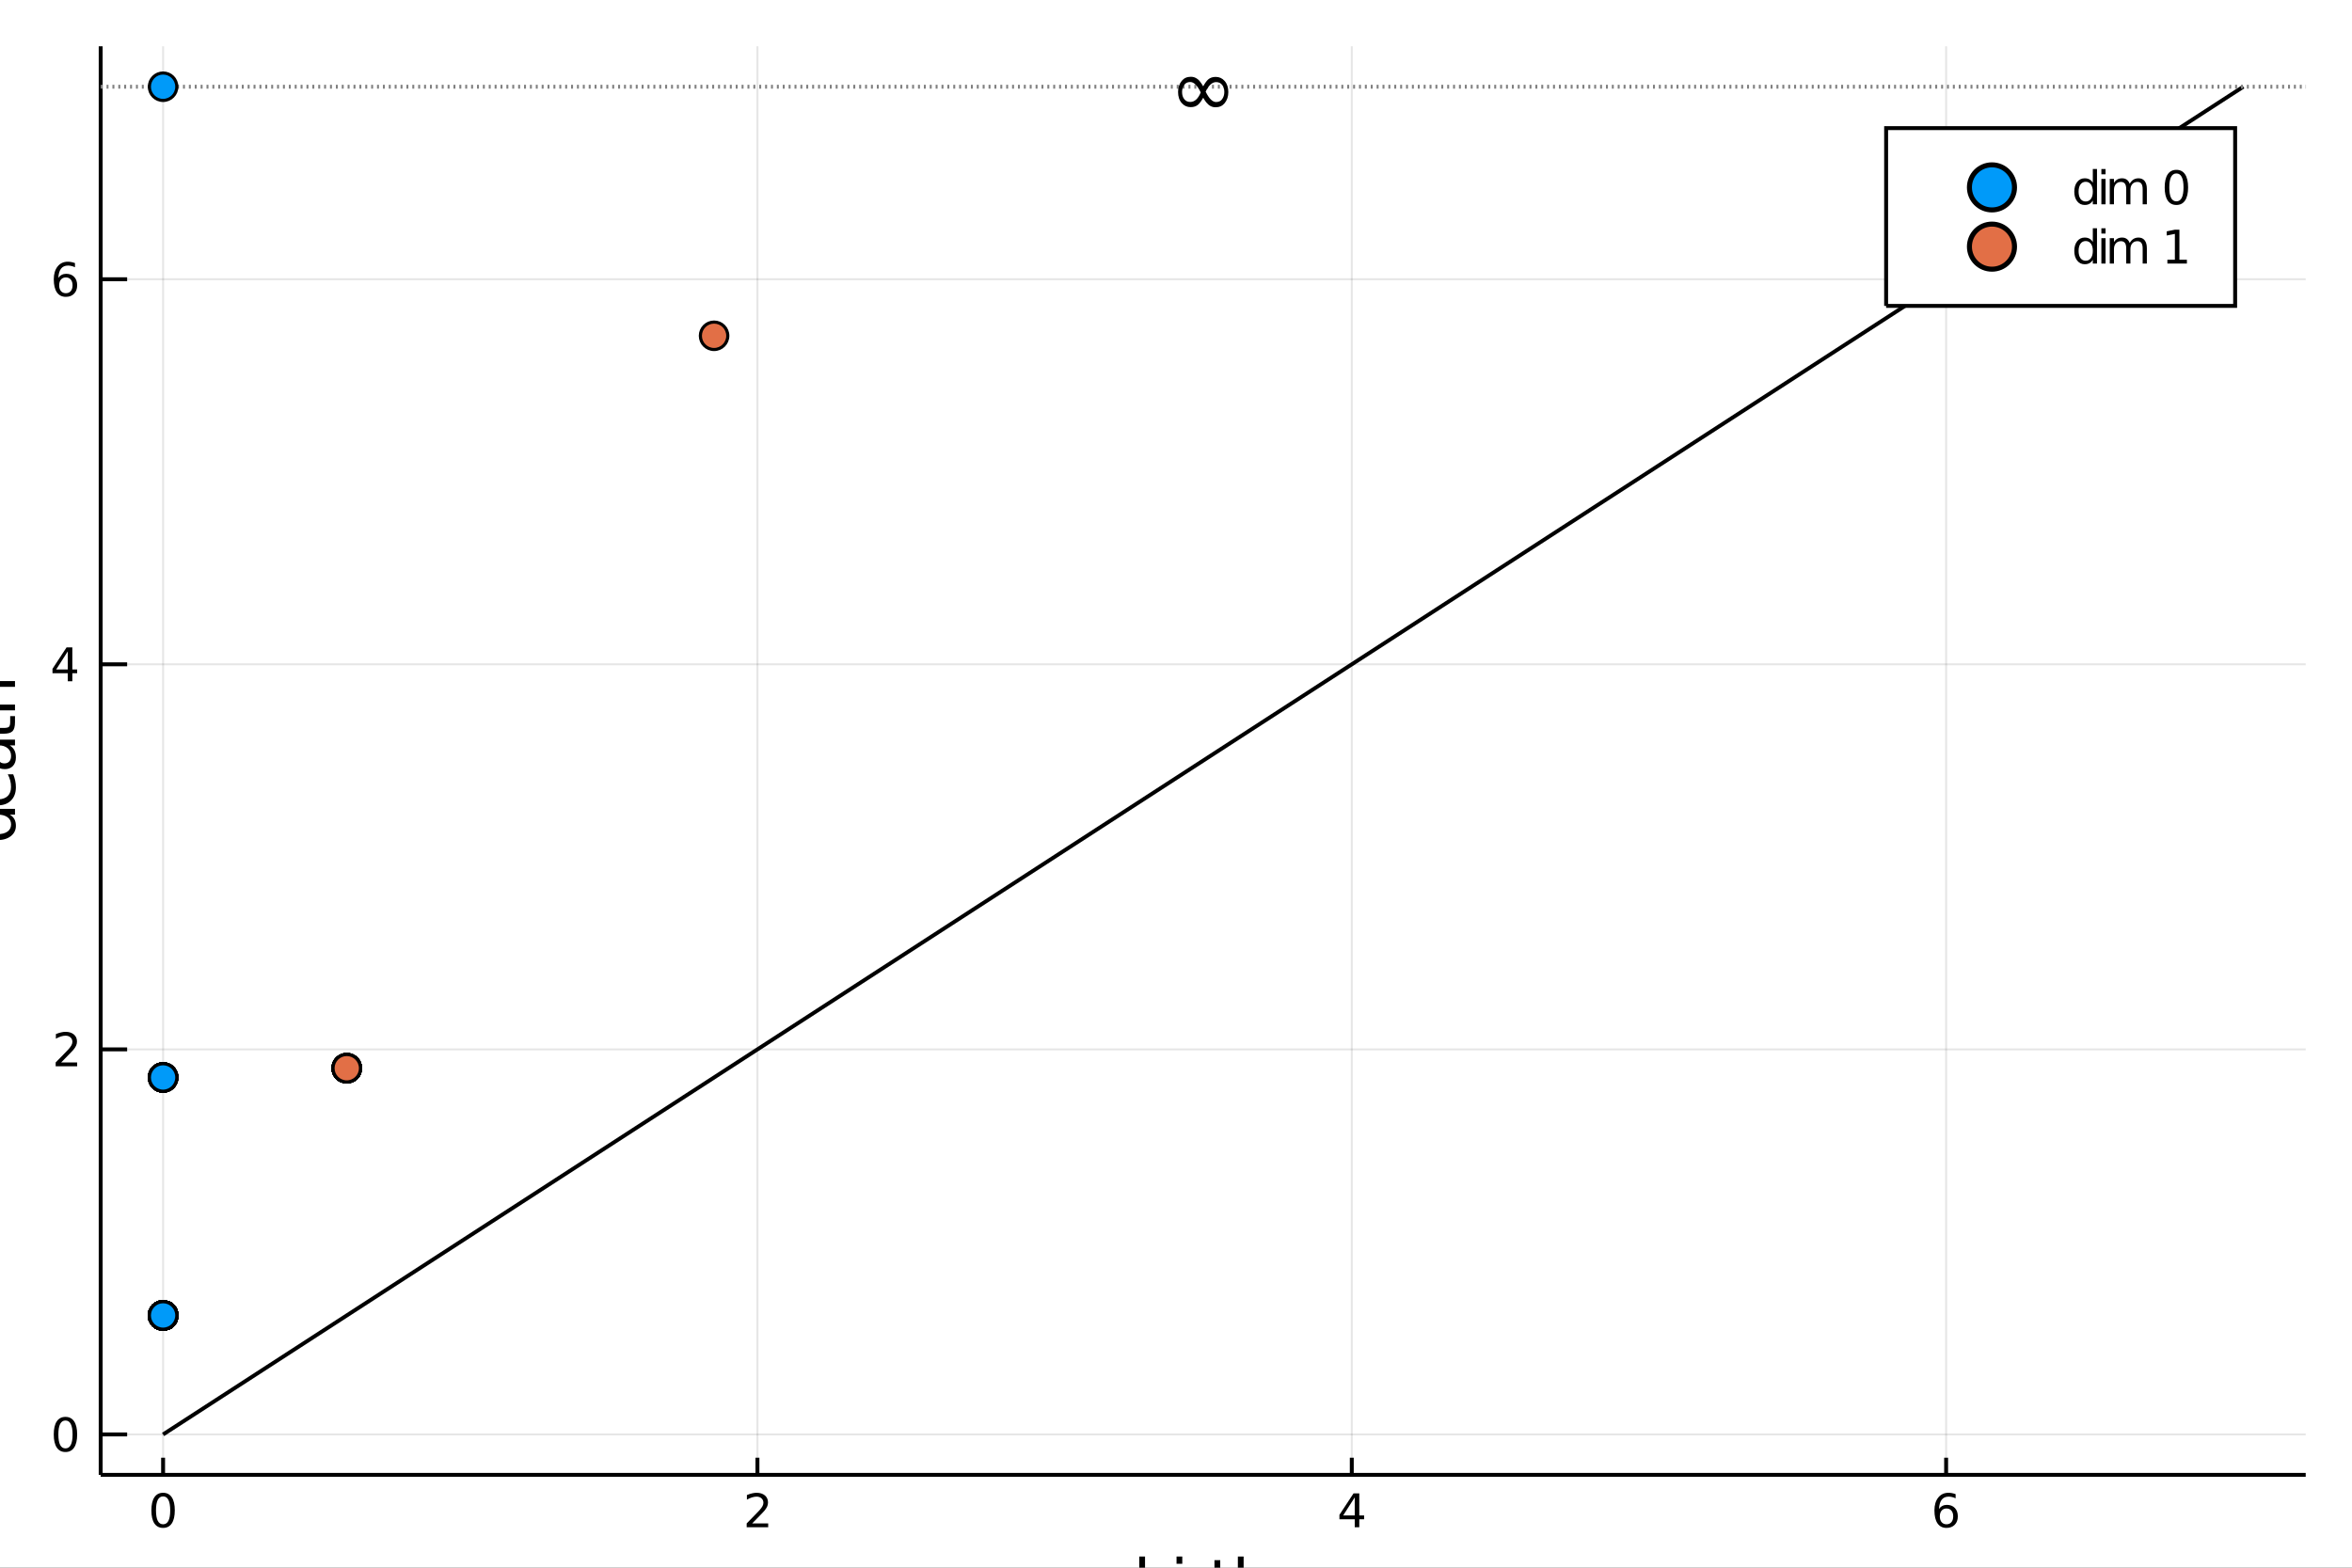 <?xml version="1.0" encoding="utf-8"?>
<svg xmlns="http://www.w3.org/2000/svg" xmlns:xlink="http://www.w3.org/1999/xlink" width="600" height="400" viewBox="0 0 2400 1600">
<rect x="0" y="0" width="2400" height="1600" fill="#333333" stroke="none"/>
<defs>
  <clipPath id="clip4400">
    <rect x="0" y="0" width="2400" height="1600"/>
  </clipPath>
</defs>
<path clip-path="url(#clip4400)" d="
M0 1600 L2400 1600 L2400 0 L0 0  Z
  " fill="#ffffff" fill-rule="evenodd" fill-opacity="1"/>
<defs>
  <clipPath id="clip4401">
    <rect x="480" y="0" width="1681" height="1600"/>
  </clipPath>
</defs>
<path clip-path="url(#clip4400)" d="
M102.74 1505.26 L2352.76 1505.26 L2352.76 47.244 L102.74 47.244  Z
  " fill="#ffffff" fill-rule="evenodd" fill-opacity="1"/>
<defs>
  <clipPath id="clip4402">
    <rect x="102" y="47" width="2251" height="1459"/>
  </clipPath>
</defs>
<polyline clip-path="url(#clip4402)" style="stroke:#000000; stroke-width:2; stroke-opacity:0.1; fill:none" points="
  166.42,1505.26 166.42,47.244 
  "/>
<polyline clip-path="url(#clip4402)" style="stroke:#000000; stroke-width:2; stroke-opacity:0.1; fill:none" points="
  772.893,1505.26 772.893,47.244 
  "/>
<polyline clip-path="url(#clip4402)" style="stroke:#000000; stroke-width:2; stroke-opacity:0.1; fill:none" points="
  1379.37,1505.26 1379.37,47.244 
  "/>
<polyline clip-path="url(#clip4402)" style="stroke:#000000; stroke-width:2; stroke-opacity:0.1; fill:none" points="
  1985.84,1505.26 1985.84,47.244 
  "/>
<polyline clip-path="url(#clip4402)" style="stroke:#000000; stroke-width:2; stroke-opacity:0.1; fill:none" points="
  102.74,1464 2352.76,1464 
  "/>
<polyline clip-path="url(#clip4402)" style="stroke:#000000; stroke-width:2; stroke-opacity:0.1; fill:none" points="
  102.74,1071 2352.76,1071 
  "/>
<polyline clip-path="url(#clip4402)" style="stroke:#000000; stroke-width:2; stroke-opacity:0.1; fill:none" points="
  102.74,678.003 2352.76,678.003 
  "/>
<polyline clip-path="url(#clip4402)" style="stroke:#000000; stroke-width:2; stroke-opacity:0.1; fill:none" points="
  102.74,285.007 2352.76,285.007 
  "/>
<polyline clip-path="url(#clip4400)" style="stroke:#000000; stroke-width:4; stroke-opacity:1; fill:none" points="
  102.74,1505.26 2352.76,1505.26 
  "/>
<polyline clip-path="url(#clip4400)" style="stroke:#000000; stroke-width:4; stroke-opacity:1; fill:none" points="
  102.74,1505.26 102.74,47.244 
  "/>
<polyline clip-path="url(#clip4400)" style="stroke:#000000; stroke-width:4; stroke-opacity:1; fill:none" points="
  166.42,1505.26 166.42,1487.76 
  "/>
<polyline clip-path="url(#clip4400)" style="stroke:#000000; stroke-width:4; stroke-opacity:1; fill:none" points="
  772.893,1505.26 772.893,1487.76 
  "/>
<polyline clip-path="url(#clip4400)" style="stroke:#000000; stroke-width:4; stroke-opacity:1; fill:none" points="
  1379.37,1505.26 1379.37,1487.76 
  "/>
<polyline clip-path="url(#clip4400)" style="stroke:#000000; stroke-width:4; stroke-opacity:1; fill:none" points="
  1985.84,1505.26 1985.84,1487.76 
  "/>
<polyline clip-path="url(#clip4400)" style="stroke:#000000; stroke-width:4; stroke-opacity:1; fill:none" points="
  102.74,1464 129.74,1464 
  "/>
<polyline clip-path="url(#clip4400)" style="stroke:#000000; stroke-width:4; stroke-opacity:1; fill:none" points="
  102.74,1071 129.74,1071 
  "/>
<polyline clip-path="url(#clip4400)" style="stroke:#000000; stroke-width:4; stroke-opacity:1; fill:none" points="
  102.74,678.003 129.74,678.003 
  "/>
<polyline clip-path="url(#clip4400)" style="stroke:#000000; stroke-width:4; stroke-opacity:1; fill:none" points="
  102.74,285.007 129.74,285.007 
  "/>
<path clip-path="url(#clip4400)" d="M 0 0 M166.42 1527.25 Q162.809 1527.25 160.98 1530.82 Q159.175 1534.36 159.175 1541.49 Q159.175 1548.59 160.98 1552.16 Q162.809 1555.7 166.42 1555.7 Q170.054 1555.7 171.86 1552.16 Q173.688 1548.59 173.688 1541.49 Q173.688 1534.36 171.86 1530.82 Q170.054 1527.25 166.42 1527.25 M166.42 1523.55 Q172.23 1523.55 175.286 1528.15 Q178.364 1532.74 178.364 1541.49 Q178.364 1550.21 175.286 1554.82 Q172.23 1559.4 166.42 1559.4 Q160.61 1559.4 157.531 1554.82 Q154.475 1550.21 154.475 1541.49 Q154.475 1532.74 157.531 1528.15 Q160.61 1523.55 166.42 1523.55 Z" fill="#000000" fill-rule="evenodd" fill-opacity="1" /><path clip-path="url(#clip4400)" d="M 0 0 M767.546 1554.8 L783.865 1554.8 L783.865 1558.73 L761.921 1558.73 L761.921 1554.8 Q764.583 1552.04 769.166 1547.41 Q773.773 1542.76 774.953 1541.42 Q777.199 1538.89 778.078 1537.16 Q778.981 1535.4 778.981 1533.71 Q778.981 1530.95 777.037 1529.22 Q775.115 1527.48 772.013 1527.48 Q769.814 1527.48 767.361 1528.25 Q764.93 1529.01 762.152 1530.56 L762.152 1525.84 Q764.976 1524.7 767.43 1524.13 Q769.884 1523.55 771.921 1523.55 Q777.291 1523.55 780.486 1526.23 Q783.68 1528.92 783.68 1533.41 Q783.68 1535.54 782.87 1537.46 Q782.083 1539.36 779.976 1541.95 Q779.398 1542.62 776.296 1545.84 Q773.194 1549.03 767.546 1554.8 Z" fill="#000000" fill-rule="evenodd" fill-opacity="1" /><path clip-path="url(#clip4400)" d="M 0 0 M1382.38 1528.25 L1370.57 1546.69 L1382.38 1546.69 L1382.38 1528.25 M1381.15 1524.17 L1387.03 1524.17 L1387.03 1546.69 L1391.96 1546.69 L1391.96 1550.58 L1387.03 1550.58 L1387.03 1558.73 L1382.38 1558.73 L1382.38 1550.58 L1366.77 1550.58 L1366.77 1546.07 L1381.15 1524.17 Z" fill="#000000" fill-rule="evenodd" fill-opacity="1" /><path clip-path="url(#clip4400)" d="M 0 0 M1986.24 1539.59 Q1983.1 1539.59 1981.24 1541.74 Q1979.42 1543.89 1979.42 1547.64 Q1979.42 1551.37 1981.24 1553.55 Q1983.1 1555.7 1986.24 1555.7 Q1989.39 1555.7 1991.22 1553.55 Q1993.07 1551.37 1993.07 1547.64 Q1993.07 1543.89 1991.22 1541.74 Q1989.39 1539.59 1986.24 1539.59 M1995.53 1524.94 L1995.53 1529.19 Q1993.77 1528.36 1991.96 1527.92 Q1990.18 1527.48 1988.42 1527.48 Q1983.79 1527.48 1981.34 1530.61 Q1978.91 1533.73 1978.56 1540.05 Q1979.93 1538.04 1981.99 1536.97 Q1984.05 1535.88 1986.52 1535.88 Q1991.73 1535.88 1994.74 1539.06 Q1997.77 1542.2 1997.77 1547.64 Q1997.77 1552.97 1994.62 1556.19 Q1991.48 1559.4 1986.24 1559.4 Q1980.25 1559.4 1977.08 1554.82 Q1973.91 1550.21 1973.91 1541.49 Q1973.91 1533.29 1977.8 1528.43 Q1981.68 1523.55 1988.24 1523.55 Q1989.99 1523.55 1991.78 1523.89 Q1993.58 1524.24 1995.53 1524.94 Z" fill="#000000" fill-rule="evenodd" fill-opacity="1" /><path clip-path="url(#clip4400)" d="M 0 0 M66.796 1449.79 Q63.185 1449.79 61.356 1453.36 Q59.55 1456.9 59.55 1464.03 Q59.55 1471.14 61.356 1474.7 Q63.185 1478.24 66.796 1478.24 Q70.43 1478.24 72.236 1474.7 Q74.064 1471.14 74.064 1464.03 Q74.064 1456.9 72.236 1453.36 Q70.43 1449.79 66.796 1449.79 M66.796 1446.09 Q72.606 1446.09 75.662 1450.7 Q78.74 1455.28 78.74 1464.03 Q78.74 1472.76 75.662 1477.36 Q72.606 1481.95 66.796 1481.95 Q60.986 1481.95 57.907 1477.36 Q54.851 1472.76 54.851 1464.03 Q54.851 1455.28 57.907 1450.7 Q60.986 1446.09 66.796 1446.09 Z" fill="#000000" fill-rule="evenodd" fill-opacity="1" /><path clip-path="url(#clip4400)" d="M 0 0 M62.421 1084.34 L78.74 1084.34 L78.74 1088.28 L56.796 1088.28 L56.796 1084.34 Q59.458 1081.59 64.041 1076.96 Q68.648 1072.31 69.828 1070.96 Q72.073 1068.44 72.953 1066.71 Q73.856 1064.95 73.856 1063.26 Q73.856 1060.5 71.912 1058.77 Q69.99 1057.03 66.888 1057.03 Q64.689 1057.03 62.236 1057.79 Q59.805 1058.56 57.027 1060.11 L57.027 1055.39 Q59.851 1054.25 62.305 1053.67 Q64.759 1053.09 66.796 1053.09 Q72.166 1053.09 75.361 1055.78 Q78.555 1058.46 78.555 1062.96 Q78.555 1065.08 77.745 1067.01 Q76.958 1068.9 74.851 1071.5 Q74.273 1072.17 71.171 1075.39 Q68.069 1078.58 62.421 1084.34 Z" fill="#000000" fill-rule="evenodd" fill-opacity="1" /><path clip-path="url(#clip4400)" d="M 0 0 M69.157 664.797 L57.351 683.246 L69.157 683.246 L69.157 664.797 M67.93 660.723 L73.81 660.723 L73.81 683.246 L78.74 683.246 L78.74 687.135 L73.81 687.135 L73.81 695.283 L69.157 695.283 L69.157 687.135 L53.555 687.135 L53.555 682.621 L67.93 660.723 Z" fill="#000000" fill-rule="evenodd" fill-opacity="1" /><path clip-path="url(#clip4400)" d="M 0 0 M67.212 283.143 Q64.064 283.143 62.212 285.296 Q60.384 287.449 60.384 291.199 Q60.384 294.926 62.212 297.102 Q64.064 299.254 67.212 299.254 Q70.361 299.254 72.189 297.102 Q74.041 294.926 74.041 291.199 Q74.041 287.449 72.189 285.296 Q70.361 283.143 67.212 283.143 M76.495 268.491 L76.495 272.75 Q74.736 271.917 72.93 271.477 Q71.148 271.037 69.388 271.037 Q64.759 271.037 62.305 274.162 Q59.874 277.287 59.527 283.606 Q60.893 281.592 62.953 280.528 Q65.013 279.44 67.49 279.44 Q72.698 279.44 75.708 282.611 Q78.74 285.759 78.74 291.199 Q78.74 296.523 75.592 299.74 Q72.444 302.958 67.212 302.958 Q61.217 302.958 58.046 298.375 Q54.874 293.768 54.874 285.041 Q54.874 276.847 58.763 271.986 Q62.652 267.102 69.203 267.102 Q70.962 267.102 72.745 267.449 Q74.55 267.796 76.495 268.491 Z" fill="#000000" fill-rule="evenodd" fill-opacity="1" /><path clip-path="url(#clip4400)" d="M 0 0 M1188.33 1620.33 Q1188.33 1613.87 1185.65 1610.21 Q1183.01 1606.52 1178.37 1606.52 Q1173.72 1606.52 1171.05 1610.21 Q1168.4 1613.87 1168.4 1620.33 Q1168.4 1626.79 1171.05 1630.48 Q1173.72 1634.15 1178.37 1634.15 Q1183.01 1634.15 1185.65 1630.48 Q1188.33 1626.79 1188.33 1620.33 M1168.4 1607.89 Q1170.25 1604.7 1173.05 1603.18 Q1175.88 1601.62 1179.8 1601.62 Q1186.29 1601.62 1190.33 1606.77 Q1194.41 1611.93 1194.41 1620.33 Q1194.41 1628.73 1190.33 1633.89 Q1186.29 1639.05 1179.8 1639.05 Q1175.88 1639.05 1173.05 1637.52 Q1170.25 1635.96 1168.4 1632.78 L1168.4 1638.12 L1162.52 1638.12 L1162.52 1588.6 L1168.4 1588.6 L1168.4 1607.89 Z" fill="#000000" fill-rule="evenodd" fill-opacity="1" /><path clip-path="url(#clip4400)" d="M 0 0 M1200.55 1602.48 L1206.41 1602.48 L1206.41 1638.12 L1200.55 1638.12 L1200.55 1602.48 M1200.55 1588.6 L1206.41 1588.6 L1206.41 1596.01 L1200.55 1596.01 L1200.55 1588.6 Z" fill="#000000" fill-rule="evenodd" fill-opacity="1" /><path clip-path="url(#clip4400)" d="M 0 0 M1233.21 1607.95 Q1232.22 1607.38 1231.04 1607.12 Q1229.9 1606.84 1228.5 1606.84 Q1223.53 1606.84 1220.86 1610.08 Q1218.22 1613.3 1218.22 1619.35 L1218.22 1638.12 L1212.33 1638.12 L1212.33 1602.48 L1218.22 1602.48 L1218.22 1608.01 Q1220.06 1604.77 1223.02 1603.21 Q1225.98 1601.62 1230.21 1601.62 Q1230.82 1601.62 1231.55 1601.71 Q1232.28 1601.78 1233.17 1601.93 L1233.21 1607.95 Z" fill="#000000" fill-rule="evenodd" fill-opacity="1" /><path clip-path="url(#clip4400)" d="M 0 0 M1245.14 1592.35 L1245.14 1602.48 L1257.21 1602.48 L1257.21 1607.03 L1245.14 1607.03 L1245.14 1626.38 Q1245.14 1630.74 1246.32 1631.98 Q1247.53 1633.22 1251.19 1633.22 L1257.21 1633.22 L1257.21 1638.12 L1251.19 1638.12 Q1244.41 1638.12 1241.83 1635.61 Q1239.25 1633.06 1239.25 1626.38 L1239.25 1607.03 L1234.96 1607.03 L1234.96 1602.48 L1239.25 1602.48 L1239.25 1592.35 L1245.14 1592.35 Z" fill="#000000" fill-rule="evenodd" fill-opacity="1" /><path clip-path="url(#clip4400)" d="M 0 0 M1292.98 1616.61 L1292.98 1638.12 L1287.12 1638.12 L1287.12 1616.8 Q1287.12 1611.74 1285.15 1609.22 Q1283.18 1606.71 1279.23 1606.71 Q1274.49 1606.71 1271.75 1609.73 Q1269.01 1612.76 1269.01 1617.98 L1269.01 1638.12 L1263.13 1638.12 L1263.13 1588.6 L1269.01 1588.6 L1269.01 1608.01 Q1271.11 1604.8 1273.95 1603.21 Q1276.81 1601.62 1280.54 1601.62 Q1286.68 1601.62 1289.83 1605.44 Q1292.98 1609.22 1292.98 1616.61 Z" fill="#000000" fill-rule="evenodd" fill-opacity="1" /><path clip-path="url(#clip4400)" d="M 0 0 M-14.938 831.395 L-34.226 831.395 L-34.226 825.538 L15.299 825.538 L15.299 831.395 L9.952 831.395 Q13.135 833.241 14.694 836.074 Q16.222 838.875 16.222 842.821 Q16.222 849.283 11.066 853.357 Q5.91 857.399 -2.493 857.399 Q-10.896 857.399 -16.052 853.357 Q-21.208 849.283 -21.208 842.821 Q-21.208 838.875 -19.649 836.074 Q-18.121 833.241 -14.938 831.395 M-2.493 851.351 Q3.968 851.351 7.66 848.71 Q11.32 846.036 11.32 841.389 Q11.32 836.742 7.66 834.068 Q3.968 831.395 -2.493 831.395 Q-8.954 831.395 -12.614 834.068 Q-16.307 836.742 -16.307 841.389 Q-16.307 846.036 -12.614 848.71 Q-8.954 851.351 -2.493 851.351 Z" fill="#000000" fill-rule="evenodd" fill-opacity="1" /><path clip-path="url(#clip4400)" d="M 0 0 M-3.989 788.904 L-1.124 788.904 L-1.124 815.831 Q4.923 815.449 8.106 812.202 Q11.257 808.924 11.257 803.099 Q11.257 799.726 10.429 796.574 Q9.602 793.392 7.947 790.272 L13.485 790.272 Q14.822 793.423 15.522 796.734 Q16.222 800.044 16.222 803.449 Q16.222 811.979 11.257 816.977 Q6.292 821.942 -2.175 821.942 Q-10.928 821.942 -16.052 817.231 Q-21.208 812.489 -21.208 804.468 Q-21.208 797.275 -16.561 793.105 Q-11.946 788.904 -3.989 788.904 M-5.708 794.76 Q-10.514 794.824 -13.378 797.466 Q-16.243 800.076 -16.243 804.404 Q-16.243 809.306 -13.474 812.266 Q-10.705 815.194 -5.676 815.64 L-5.708 794.76 Z" fill="#000000" fill-rule="evenodd" fill-opacity="1" /><path clip-path="url(#clip4400)" d="M 0 0 M-2.62 766.56 Q-2.62 773.658 -0.997 776.395 Q0.626 779.132 4.541 779.132 Q7.66 779.132 9.506 777.095 Q11.32 775.027 11.32 771.494 Q11.32 766.624 7.883 763.696 Q4.414 760.736 -1.315 760.736 L-2.62 760.736 L-2.62 766.56 M-5.039 754.879 L15.299 754.879 L15.299 760.736 L9.888 760.736 Q13.135 762.741 14.694 765.733 Q16.222 768.725 16.222 773.053 Q16.222 778.528 13.167 781.774 Q10.079 784.989 4.923 784.989 Q-1.093 784.989 -4.148 780.979 Q-7.204 776.936 -7.204 768.947 L-7.204 760.736 L-7.777 760.736 Q-11.819 760.736 -14.015 763.409 Q-16.243 766.051 -16.243 770.857 Q-16.243 773.913 -15.511 776.809 Q-14.779 779.705 -13.315 782.379 L-18.726 782.379 Q-19.967 779.164 -20.572 776.141 Q-21.208 773.117 -21.208 770.252 Q-21.208 762.518 -17.198 758.699 Q-13.187 754.879 -5.039 754.879 Z" fill="#000000" fill-rule="evenodd" fill-opacity="1" /><path clip-path="url(#clip4400)" d="M 0 0 M-30.47 742.943 L-20.349 742.943 L-20.349 730.88 L-15.797 730.88 L-15.797 742.943 L3.554 742.943 Q7.915 742.943 9.156 741.766 Q10.398 740.556 10.398 736.896 L10.398 730.88 L15.299 730.88 L15.299 736.896 Q15.299 743.675 12.785 746.254 Q10.238 748.832 3.554 748.832 L-15.797 748.832 L-15.797 753.129 L-20.349 753.129 L-20.349 748.832 L-30.47 748.832 L-30.47 742.943 Z" fill="#000000" fill-rule="evenodd" fill-opacity="1" /><path clip-path="url(#clip4400)" d="M 0 0 M-6.217 695.105 L15.299 695.105 L15.299 700.962 L-6.026 700.962 Q-11.087 700.962 -13.601 702.935 Q-16.116 704.908 -16.116 708.855 Q-16.116 713.598 -13.092 716.335 Q-10.068 719.072 -4.848 719.072 L15.299 719.072 L15.299 724.96 L-34.226 724.96 L-34.226 719.072 L-14.811 719.072 Q-18.025 716.971 -19.617 714.139 Q-21.208 711.274 -21.208 707.55 Q-21.208 701.407 -17.389 698.256 Q-13.601 695.105 -6.217 695.105 Z" fill="#000000" fill-rule="evenodd" fill-opacity="1" /><polyline clip-path="url(#clip4402)" style="stroke:#000000; stroke-width:4; stroke-opacity:1; fill:none" points="
  166.42,1464 2289.08,88.509 
  "/>
<polyline clip-path="url(#clip4402)" style="stroke:#808080; stroke-width:4; stroke-opacity:1; fill:none" stroke-dasharray="2, 4" points="
  -2147.28,88.509 4602.77,88.509 
  "/>
<circle clip-path="url(#clip4402)" cx="166.42" cy="1342.55" r="14" fill="#009af9" fill-rule="evenodd" fill-opacity="1" stroke="#000000" stroke-opacity="1" stroke-width="3.2"/>
<circle clip-path="url(#clip4402)" cx="166.42" cy="1342.55" r="14" fill="#009af9" fill-rule="evenodd" fill-opacity="1" stroke="#000000" stroke-opacity="1" stroke-width="3.2"/>
<circle clip-path="url(#clip4402)" cx="166.42" cy="1342.55" r="14" fill="#009af9" fill-rule="evenodd" fill-opacity="1" stroke="#000000" stroke-opacity="1" stroke-width="3.2"/>
<circle clip-path="url(#clip4402)" cx="166.42" cy="1342.55" r="14" fill="#009af9" fill-rule="evenodd" fill-opacity="1" stroke="#000000" stroke-opacity="1" stroke-width="3.2"/>
<circle clip-path="url(#clip4402)" cx="166.42" cy="1342.55" r="14" fill="#009af9" fill-rule="evenodd" fill-opacity="1" stroke="#000000" stroke-opacity="1" stroke-width="3.2"/>
<circle clip-path="url(#clip4402)" cx="166.42" cy="1342.55" r="14" fill="#009af9" fill-rule="evenodd" fill-opacity="1" stroke="#000000" stroke-opacity="1" stroke-width="3.2"/>
<circle clip-path="url(#clip4402)" cx="166.42" cy="1342.55" r="14" fill="#009af9" fill-rule="evenodd" fill-opacity="1" stroke="#000000" stroke-opacity="1" stroke-width="3.2"/>
<circle clip-path="url(#clip4402)" cx="166.42" cy="1342.55" r="14" fill="#009af9" fill-rule="evenodd" fill-opacity="1" stroke="#000000" stroke-opacity="1" stroke-width="3.2"/>
<circle clip-path="url(#clip4402)" cx="166.42" cy="1342.55" r="14" fill="#009af9" fill-rule="evenodd" fill-opacity="1" stroke="#000000" stroke-opacity="1" stroke-width="3.2"/>
<circle clip-path="url(#clip4402)" cx="166.42" cy="1342.55" r="14" fill="#009af9" fill-rule="evenodd" fill-opacity="1" stroke="#000000" stroke-opacity="1" stroke-width="3.2"/>
<circle clip-path="url(#clip4402)" cx="166.42" cy="1342.55" r="14" fill="#009af9" fill-rule="evenodd" fill-opacity="1" stroke="#000000" stroke-opacity="1" stroke-width="3.2"/>
<circle clip-path="url(#clip4402)" cx="166.42" cy="1342.55" r="14" fill="#009af9" fill-rule="evenodd" fill-opacity="1" stroke="#000000" stroke-opacity="1" stroke-width="3.2"/>
<circle clip-path="url(#clip4402)" cx="166.42" cy="1342.55" r="14" fill="#009af9" fill-rule="evenodd" fill-opacity="1" stroke="#000000" stroke-opacity="1" stroke-width="3.2"/>
<circle clip-path="url(#clip4402)" cx="166.42" cy="1342.55" r="14" fill="#009af9" fill-rule="evenodd" fill-opacity="1" stroke="#000000" stroke-opacity="1" stroke-width="3.2"/>
<circle clip-path="url(#clip4402)" cx="166.42" cy="1342.55" r="14" fill="#009af9" fill-rule="evenodd" fill-opacity="1" stroke="#000000" stroke-opacity="1" stroke-width="3.2"/>
<circle clip-path="url(#clip4402)" cx="166.42" cy="1342.55" r="14" fill="#009af9" fill-rule="evenodd" fill-opacity="1" stroke="#000000" stroke-opacity="1" stroke-width="3.2"/>
<circle clip-path="url(#clip4402)" cx="166.42" cy="1342.55" r="14" fill="#009af9" fill-rule="evenodd" fill-opacity="1" stroke="#000000" stroke-opacity="1" stroke-width="3.2"/>
<circle clip-path="url(#clip4402)" cx="166.42" cy="1342.55" r="14" fill="#009af9" fill-rule="evenodd" fill-opacity="1" stroke="#000000" stroke-opacity="1" stroke-width="3.2"/>
<circle clip-path="url(#clip4402)" cx="166.42" cy="1342.55" r="14" fill="#009af9" fill-rule="evenodd" fill-opacity="1" stroke="#000000" stroke-opacity="1" stroke-width="3.2"/>
<circle clip-path="url(#clip4402)" cx="166.42" cy="1342.55" r="14" fill="#009af9" fill-rule="evenodd" fill-opacity="1" stroke="#000000" stroke-opacity="1" stroke-width="3.2"/>
<circle clip-path="url(#clip4402)" cx="166.42" cy="1342.55" r="14" fill="#009af9" fill-rule="evenodd" fill-opacity="1" stroke="#000000" stroke-opacity="1" stroke-width="3.2"/>
<circle clip-path="url(#clip4402)" cx="166.42" cy="1342.55" r="14" fill="#009af9" fill-rule="evenodd" fill-opacity="1" stroke="#000000" stroke-opacity="1" stroke-width="3.2"/>
<circle clip-path="url(#clip4402)" cx="166.42" cy="1342.55" r="14" fill="#009af9" fill-rule="evenodd" fill-opacity="1" stroke="#000000" stroke-opacity="1" stroke-width="3.2"/>
<circle clip-path="url(#clip4402)" cx="166.42" cy="1342.55" r="14" fill="#009af9" fill-rule="evenodd" fill-opacity="1" stroke="#000000" stroke-opacity="1" stroke-width="3.2"/>
<circle clip-path="url(#clip4402)" cx="166.42" cy="1342.55" r="14" fill="#009af9" fill-rule="evenodd" fill-opacity="1" stroke="#000000" stroke-opacity="1" stroke-width="3.2"/>
<circle clip-path="url(#clip4402)" cx="166.42" cy="1342.55" r="14" fill="#009af9" fill-rule="evenodd" fill-opacity="1" stroke="#000000" stroke-opacity="1" stroke-width="3.2"/>
<circle clip-path="url(#clip4402)" cx="166.42" cy="1342.55" r="14" fill="#009af9" fill-rule="evenodd" fill-opacity="1" stroke="#000000" stroke-opacity="1" stroke-width="3.2"/>
<circle clip-path="url(#clip4402)" cx="166.42" cy="1342.55" r="14" fill="#009af9" fill-rule="evenodd" fill-opacity="1" stroke="#000000" stroke-opacity="1" stroke-width="3.2"/>
<circle clip-path="url(#clip4402)" cx="166.42" cy="1342.55" r="14" fill="#009af9" fill-rule="evenodd" fill-opacity="1" stroke="#000000" stroke-opacity="1" stroke-width="3.2"/>
<circle clip-path="url(#clip4402)" cx="166.42" cy="1342.55" r="14" fill="#009af9" fill-rule="evenodd" fill-opacity="1" stroke="#000000" stroke-opacity="1" stroke-width="3.2"/>
<circle clip-path="url(#clip4402)" cx="166.42" cy="1342.55" r="14" fill="#009af9" fill-rule="evenodd" fill-opacity="1" stroke="#000000" stroke-opacity="1" stroke-width="3.2"/>
<circle clip-path="url(#clip4402)" cx="166.42" cy="1342.55" r="14" fill="#009af9" fill-rule="evenodd" fill-opacity="1" stroke="#000000" stroke-opacity="1" stroke-width="3.2"/>
<circle clip-path="url(#clip4402)" cx="166.42" cy="1342.55" r="14" fill="#009af9" fill-rule="evenodd" fill-opacity="1" stroke="#000000" stroke-opacity="1" stroke-width="3.2"/>
<circle clip-path="url(#clip4402)" cx="166.42" cy="1342.55" r="14" fill="#009af9" fill-rule="evenodd" fill-opacity="1" stroke="#000000" stroke-opacity="1" stroke-width="3.2"/>
<circle clip-path="url(#clip4402)" cx="166.42" cy="1342.55" r="14" fill="#009af9" fill-rule="evenodd" fill-opacity="1" stroke="#000000" stroke-opacity="1" stroke-width="3.2"/>
<circle clip-path="url(#clip4402)" cx="166.42" cy="1342.55" r="14" fill="#009af9" fill-rule="evenodd" fill-opacity="1" stroke="#000000" stroke-opacity="1" stroke-width="3.2"/>
<circle clip-path="url(#clip4402)" cx="166.42" cy="1342.55" r="14" fill="#009af9" fill-rule="evenodd" fill-opacity="1" stroke="#000000" stroke-opacity="1" stroke-width="3.2"/>
<circle clip-path="url(#clip4402)" cx="166.42" cy="1342.55" r="14" fill="#009af9" fill-rule="evenodd" fill-opacity="1" stroke="#000000" stroke-opacity="1" stroke-width="3.2"/>
<circle clip-path="url(#clip4402)" cx="166.42" cy="1342.55" r="14" fill="#009af9" fill-rule="evenodd" fill-opacity="1" stroke="#000000" stroke-opacity="1" stroke-width="3.2"/>
<circle clip-path="url(#clip4402)" cx="166.42" cy="1342.55" r="14" fill="#009af9" fill-rule="evenodd" fill-opacity="1" stroke="#000000" stroke-opacity="1" stroke-width="3.2"/>
<circle clip-path="url(#clip4402)" cx="166.42" cy="1342.55" r="14" fill="#009af9" fill-rule="evenodd" fill-opacity="1" stroke="#000000" stroke-opacity="1" stroke-width="3.2"/>
<circle clip-path="url(#clip4402)" cx="166.42" cy="1342.55" r="14" fill="#009af9" fill-rule="evenodd" fill-opacity="1" stroke="#000000" stroke-opacity="1" stroke-width="3.2"/>
<circle clip-path="url(#clip4402)" cx="166.42" cy="1342.55" r="14" fill="#009af9" fill-rule="evenodd" fill-opacity="1" stroke="#000000" stroke-opacity="1" stroke-width="3.2"/>
<circle clip-path="url(#clip4402)" cx="166.42" cy="1342.55" r="14" fill="#009af9" fill-rule="evenodd" fill-opacity="1" stroke="#000000" stroke-opacity="1" stroke-width="3.2"/>
<circle clip-path="url(#clip4402)" cx="166.42" cy="1342.55" r="14" fill="#009af9" fill-rule="evenodd" fill-opacity="1" stroke="#000000" stroke-opacity="1" stroke-width="3.2"/>
<circle clip-path="url(#clip4402)" cx="166.42" cy="1342.55" r="14" fill="#009af9" fill-rule="evenodd" fill-opacity="1" stroke="#000000" stroke-opacity="1" stroke-width="3.2"/>
<circle clip-path="url(#clip4402)" cx="166.42" cy="1342.55" r="14" fill="#009af9" fill-rule="evenodd" fill-opacity="1" stroke="#000000" stroke-opacity="1" stroke-width="3.2"/>
<circle clip-path="url(#clip4402)" cx="166.42" cy="1342.55" r="14" fill="#009af9" fill-rule="evenodd" fill-opacity="1" stroke="#000000" stroke-opacity="1" stroke-width="3.2"/>
<circle clip-path="url(#clip4402)" cx="166.42" cy="1342.55" r="14" fill="#009af9" fill-rule="evenodd" fill-opacity="1" stroke="#000000" stroke-opacity="1" stroke-width="3.2"/>
<circle clip-path="url(#clip4402)" cx="166.42" cy="1342.55" r="14" fill="#009af9" fill-rule="evenodd" fill-opacity="1" stroke="#000000" stroke-opacity="1" stroke-width="3.2"/>
<circle clip-path="url(#clip4402)" cx="166.42" cy="1342.55" r="14" fill="#009af9" fill-rule="evenodd" fill-opacity="1" stroke="#000000" stroke-opacity="1" stroke-width="3.2"/>
<circle clip-path="url(#clip4402)" cx="166.42" cy="1342.55" r="14" fill="#009af9" fill-rule="evenodd" fill-opacity="1" stroke="#000000" stroke-opacity="1" stroke-width="3.2"/>
<circle clip-path="url(#clip4402)" cx="166.42" cy="1342.55" r="14" fill="#009af9" fill-rule="evenodd" fill-opacity="1" stroke="#000000" stroke-opacity="1" stroke-width="3.2"/>
<circle clip-path="url(#clip4402)" cx="166.42" cy="1342.55" r="14" fill="#009af9" fill-rule="evenodd" fill-opacity="1" stroke="#000000" stroke-opacity="1" stroke-width="3.2"/>
<circle clip-path="url(#clip4402)" cx="166.42" cy="1342.55" r="14" fill="#009af9" fill-rule="evenodd" fill-opacity="1" stroke="#000000" stroke-opacity="1" stroke-width="3.2"/>
<circle clip-path="url(#clip4402)" cx="166.42" cy="1342.55" r="14" fill="#009af9" fill-rule="evenodd" fill-opacity="1" stroke="#000000" stroke-opacity="1" stroke-width="3.2"/>
<circle clip-path="url(#clip4402)" cx="166.42" cy="1342.55" r="14" fill="#009af9" fill-rule="evenodd" fill-opacity="1" stroke="#000000" stroke-opacity="1" stroke-width="3.2"/>
<circle clip-path="url(#clip4402)" cx="166.42" cy="1342.55" r="14" fill="#009af9" fill-rule="evenodd" fill-opacity="1" stroke="#000000" stroke-opacity="1" stroke-width="3.2"/>
<circle clip-path="url(#clip4402)" cx="166.42" cy="1342.55" r="14" fill="#009af9" fill-rule="evenodd" fill-opacity="1" stroke="#000000" stroke-opacity="1" stroke-width="3.2"/>
<circle clip-path="url(#clip4402)" cx="166.42" cy="1342.55" r="14" fill="#009af9" fill-rule="evenodd" fill-opacity="1" stroke="#000000" stroke-opacity="1" stroke-width="3.2"/>
<circle clip-path="url(#clip4402)" cx="166.42" cy="1342.55" r="14" fill="#009af9" fill-rule="evenodd" fill-opacity="1" stroke="#000000" stroke-opacity="1" stroke-width="3.2"/>
<circle clip-path="url(#clip4402)" cx="166.42" cy="1342.55" r="14" fill="#009af9" fill-rule="evenodd" fill-opacity="1" stroke="#000000" stroke-opacity="1" stroke-width="3.2"/>
<circle clip-path="url(#clip4402)" cx="166.42" cy="1342.55" r="14" fill="#009af9" fill-rule="evenodd" fill-opacity="1" stroke="#000000" stroke-opacity="1" stroke-width="3.2"/>
<circle clip-path="url(#clip4402)" cx="166.42" cy="1342.55" r="14" fill="#009af9" fill-rule="evenodd" fill-opacity="1" stroke="#000000" stroke-opacity="1" stroke-width="3.2"/>
<circle clip-path="url(#clip4402)" cx="166.42" cy="1342.55" r="14" fill="#009af9" fill-rule="evenodd" fill-opacity="1" stroke="#000000" stroke-opacity="1" stroke-width="3.2"/>
<circle clip-path="url(#clip4402)" cx="166.42" cy="1342.55" r="14" fill="#009af9" fill-rule="evenodd" fill-opacity="1" stroke="#000000" stroke-opacity="1" stroke-width="3.2"/>
<circle clip-path="url(#clip4402)" cx="166.42" cy="1342.55" r="14" fill="#009af9" fill-rule="evenodd" fill-opacity="1" stroke="#000000" stroke-opacity="1" stroke-width="3.2"/>
<circle clip-path="url(#clip4402)" cx="166.42" cy="1342.55" r="14" fill="#009af9" fill-rule="evenodd" fill-opacity="1" stroke="#000000" stroke-opacity="1" stroke-width="3.2"/>
<circle clip-path="url(#clip4402)" cx="166.42" cy="1342.55" r="14" fill="#009af9" fill-rule="evenodd" fill-opacity="1" stroke="#000000" stroke-opacity="1" stroke-width="3.2"/>
<circle clip-path="url(#clip4402)" cx="166.42" cy="1342.55" r="14" fill="#009af9" fill-rule="evenodd" fill-opacity="1" stroke="#000000" stroke-opacity="1" stroke-width="3.2"/>
<circle clip-path="url(#clip4402)" cx="166.42" cy="1342.55" r="14" fill="#009af9" fill-rule="evenodd" fill-opacity="1" stroke="#000000" stroke-opacity="1" stroke-width="3.2"/>
<circle clip-path="url(#clip4402)" cx="166.42" cy="1342.55" r="14" fill="#009af9" fill-rule="evenodd" fill-opacity="1" stroke="#000000" stroke-opacity="1" stroke-width="3.2"/>
<circle clip-path="url(#clip4402)" cx="166.42" cy="1342.55" r="14" fill="#009af9" fill-rule="evenodd" fill-opacity="1" stroke="#000000" stroke-opacity="1" stroke-width="3.2"/>
<circle clip-path="url(#clip4402)" cx="166.42" cy="1342.55" r="14" fill="#009af9" fill-rule="evenodd" fill-opacity="1" stroke="#000000" stroke-opacity="1" stroke-width="3.2"/>
<circle clip-path="url(#clip4402)" cx="166.42" cy="1342.55" r="14" fill="#009af9" fill-rule="evenodd" fill-opacity="1" stroke="#000000" stroke-opacity="1" stroke-width="3.2"/>
<circle clip-path="url(#clip4402)" cx="166.42" cy="1342.55" r="14" fill="#009af9" fill-rule="evenodd" fill-opacity="1" stroke="#000000" stroke-opacity="1" stroke-width="3.2"/>
<circle clip-path="url(#clip4402)" cx="166.42" cy="1342.55" r="14" fill="#009af9" fill-rule="evenodd" fill-opacity="1" stroke="#000000" stroke-opacity="1" stroke-width="3.2"/>
<circle clip-path="url(#clip4402)" cx="166.42" cy="1342.55" r="14" fill="#009af9" fill-rule="evenodd" fill-opacity="1" stroke="#000000" stroke-opacity="1" stroke-width="3.2"/>
<circle clip-path="url(#clip4402)" cx="166.42" cy="1342.55" r="14" fill="#009af9" fill-rule="evenodd" fill-opacity="1" stroke="#000000" stroke-opacity="1" stroke-width="3.2"/>
<circle clip-path="url(#clip4402)" cx="166.42" cy="1342.55" r="14" fill="#009af9" fill-rule="evenodd" fill-opacity="1" stroke="#000000" stroke-opacity="1" stroke-width="3.2"/>
<circle clip-path="url(#clip4402)" cx="166.42" cy="1342.55" r="14" fill="#009af9" fill-rule="evenodd" fill-opacity="1" stroke="#000000" stroke-opacity="1" stroke-width="3.2"/>
<circle clip-path="url(#clip4402)" cx="166.42" cy="1342.55" r="14" fill="#009af9" fill-rule="evenodd" fill-opacity="1" stroke="#000000" stroke-opacity="1" stroke-width="3.2"/>
<circle clip-path="url(#clip4402)" cx="166.42" cy="1342.55" r="14" fill="#009af9" fill-rule="evenodd" fill-opacity="1" stroke="#000000" stroke-opacity="1" stroke-width="3.2"/>
<circle clip-path="url(#clip4402)" cx="166.42" cy="1342.55" r="14" fill="#009af9" fill-rule="evenodd" fill-opacity="1" stroke="#000000" stroke-opacity="1" stroke-width="3.2"/>
<circle clip-path="url(#clip4402)" cx="166.42" cy="1342.55" r="14" fill="#009af9" fill-rule="evenodd" fill-opacity="1" stroke="#000000" stroke-opacity="1" stroke-width="3.2"/>
<circle clip-path="url(#clip4402)" cx="166.42" cy="1342.55" r="14" fill="#009af9" fill-rule="evenodd" fill-opacity="1" stroke="#000000" stroke-opacity="1" stroke-width="3.2"/>
<circle clip-path="url(#clip4402)" cx="166.42" cy="1342.55" r="14" fill="#009af9" fill-rule="evenodd" fill-opacity="1" stroke="#000000" stroke-opacity="1" stroke-width="3.2"/>
<circle clip-path="url(#clip4402)" cx="166.42" cy="1342.55" r="14" fill="#009af9" fill-rule="evenodd" fill-opacity="1" stroke="#000000" stroke-opacity="1" stroke-width="3.2"/>
<circle clip-path="url(#clip4402)" cx="166.42" cy="1342.55" r="14" fill="#009af9" fill-rule="evenodd" fill-opacity="1" stroke="#000000" stroke-opacity="1" stroke-width="3.2"/>
<circle clip-path="url(#clip4402)" cx="166.42" cy="1342.55" r="14" fill="#009af9" fill-rule="evenodd" fill-opacity="1" stroke="#000000" stroke-opacity="1" stroke-width="3.2"/>
<circle clip-path="url(#clip4402)" cx="166.42" cy="1099.67" r="14" fill="#009af9" fill-rule="evenodd" fill-opacity="1" stroke="#000000" stroke-opacity="1" stroke-width="3.2"/>
<circle clip-path="url(#clip4402)" cx="166.42" cy="1099.67" r="14" fill="#009af9" fill-rule="evenodd" fill-opacity="1" stroke="#000000" stroke-opacity="1" stroke-width="3.2"/>
<circle clip-path="url(#clip4402)" cx="166.42" cy="1099.67" r="14" fill="#009af9" fill-rule="evenodd" fill-opacity="1" stroke="#000000" stroke-opacity="1" stroke-width="3.2"/>
<circle clip-path="url(#clip4402)" cx="166.42" cy="1099.67" r="14" fill="#009af9" fill-rule="evenodd" fill-opacity="1" stroke="#000000" stroke-opacity="1" stroke-width="3.2"/>
<circle clip-path="url(#clip4402)" cx="166.42" cy="1099.67" r="14" fill="#009af9" fill-rule="evenodd" fill-opacity="1" stroke="#000000" stroke-opacity="1" stroke-width="3.2"/>
<circle clip-path="url(#clip4402)" cx="166.42" cy="1099.67" r="14" fill="#009af9" fill-rule="evenodd" fill-opacity="1" stroke="#000000" stroke-opacity="1" stroke-width="3.2"/>
<circle clip-path="url(#clip4402)" cx="166.42" cy="1099.67" r="14" fill="#009af9" fill-rule="evenodd" fill-opacity="1" stroke="#000000" stroke-opacity="1" stroke-width="3.2"/>
<circle clip-path="url(#clip4402)" cx="166.42" cy="1099.67" r="14" fill="#009af9" fill-rule="evenodd" fill-opacity="1" stroke="#000000" stroke-opacity="1" stroke-width="3.2"/>
<circle clip-path="url(#clip4402)" cx="166.42" cy="1099.67" r="14" fill="#009af9" fill-rule="evenodd" fill-opacity="1" stroke="#000000" stroke-opacity="1" stroke-width="3.2"/>
<circle clip-path="url(#clip4402)" cx="166.42" cy="88.509" r="14" fill="#009af9" fill-rule="evenodd" fill-opacity="1" stroke="#000000" stroke-opacity="1" stroke-width="3.2"/>
<circle clip-path="url(#clip4402)" cx="353.83" cy="1090.23" r="14" fill="#e26f46" fill-rule="evenodd" fill-opacity="1" stroke="#000000" stroke-opacity="1" stroke-width="3.2"/>
<circle clip-path="url(#clip4402)" cx="353.83" cy="1090.23" r="14" fill="#e26f46" fill-rule="evenodd" fill-opacity="1" stroke="#000000" stroke-opacity="1" stroke-width="3.2"/>
<circle clip-path="url(#clip4402)" cx="353.83" cy="1090.23" r="14" fill="#e26f46" fill-rule="evenodd" fill-opacity="1" stroke="#000000" stroke-opacity="1" stroke-width="3.2"/>
<circle clip-path="url(#clip4402)" cx="353.83" cy="1090.23" r="14" fill="#e26f46" fill-rule="evenodd" fill-opacity="1" stroke="#000000" stroke-opacity="1" stroke-width="3.2"/>
<circle clip-path="url(#clip4402)" cx="353.83" cy="1090.23" r="14" fill="#e26f46" fill-rule="evenodd" fill-opacity="1" stroke="#000000" stroke-opacity="1" stroke-width="3.2"/>
<circle clip-path="url(#clip4402)" cx="353.83" cy="1090.23" r="14" fill="#e26f46" fill-rule="evenodd" fill-opacity="1" stroke="#000000" stroke-opacity="1" stroke-width="3.2"/>
<circle clip-path="url(#clip4402)" cx="353.83" cy="1090.23" r="14" fill="#e26f46" fill-rule="evenodd" fill-opacity="1" stroke="#000000" stroke-opacity="1" stroke-width="3.2"/>
<circle clip-path="url(#clip4402)" cx="353.83" cy="1090.23" r="14" fill="#e26f46" fill-rule="evenodd" fill-opacity="1" stroke="#000000" stroke-opacity="1" stroke-width="3.2"/>
<circle clip-path="url(#clip4402)" cx="353.83" cy="1090.23" r="14" fill="#e26f46" fill-rule="evenodd" fill-opacity="1" stroke="#000000" stroke-opacity="1" stroke-width="3.2"/>
<circle clip-path="url(#clip4402)" cx="353.83" cy="1090.23" r="14" fill="#e26f46" fill-rule="evenodd" fill-opacity="1" stroke="#000000" stroke-opacity="1" stroke-width="3.2"/>
<circle clip-path="url(#clip4402)" cx="728.651" cy="342.711" r="14" fill="#e26f46" fill-rule="evenodd" fill-opacity="1" stroke="#000000" stroke-opacity="1" stroke-width="3.2"/>
<path clip-path="url(#clip4400)" d="
M1924.62 312.204 L2280.76 312.204 L2280.76 130.764 L1924.62 130.764  Z
  " fill="#ffffff" fill-rule="evenodd" fill-opacity="1"/>
<polyline clip-path="url(#clip4400)" style="stroke:#000000; stroke-width:4; stroke-opacity:1; fill:none" points="
  1924.62,312.204 2280.76,312.204 2280.76,130.764 1924.62,130.764 1924.62,312.204 
  "/>
<circle clip-path="url(#clip4400)" cx="2032.62" cy="191.244" r="23" fill="#009af9" fill-rule="evenodd" fill-opacity="1" stroke="#000000" stroke-opacity="1" stroke-width="5.12"/>
<path clip-path="url(#clip4400)" d="M 0 0 M2135.53 186.533 L2135.53 172.506 L2139.79 172.506 L2139.79 208.524 L2135.53 208.524 L2135.53 204.635 Q2134.19 206.95 2132.13 208.084 Q2130.09 209.195 2127.22 209.195 Q2122.53 209.195 2119.56 205.445 Q2116.62 201.695 2116.62 195.584 Q2116.62 189.473 2119.56 185.723 Q2122.53 181.973 2127.22 181.973 Q2130.09 181.973 2132.13 183.108 Q2134.19 184.219 2135.53 186.533 M2121.02 195.584 Q2121.02 200.283 2122.94 202.969 Q2124.89 205.631 2128.27 205.631 Q2131.65 205.631 2133.59 202.969 Q2135.53 200.283 2135.53 195.584 Q2135.53 190.885 2133.59 188.223 Q2131.65 185.538 2128.27 185.538 Q2124.89 185.538 2122.94 188.223 Q2121.02 190.885 2121.02 195.584 Z" fill="#000000" fill-rule="evenodd" fill-opacity="1" /><path clip-path="url(#clip4400)" d="M 0 0 M2144.26 182.598 L2148.52 182.598 L2148.52 208.524 L2144.26 208.524 L2144.26 182.598 M2144.26 172.506 L2148.52 172.506 L2148.52 177.899 L2144.26 177.899 L2144.26 172.506 Z" fill="#000000" fill-rule="evenodd" fill-opacity="1" /><path clip-path="url(#clip4400)" d="M 0 0 M2173.17 187.575 Q2174.77 184.705 2176.99 183.339 Q2179.21 181.973 2182.22 181.973 Q2186.27 181.973 2188.47 184.821 Q2190.67 187.645 2190.67 192.876 L2190.67 208.524 L2186.39 208.524 L2186.39 193.015 Q2186.39 189.288 2185.07 187.483 Q2183.75 185.677 2181.04 185.677 Q2177.73 185.677 2175.81 187.876 Q2173.89 190.075 2173.89 193.871 L2173.89 208.524 L2169.61 208.524 L2169.61 193.015 Q2169.61 189.265 2168.29 187.483 Q2166.97 185.677 2164.21 185.677 Q2160.95 185.677 2159.03 187.899 Q2157.11 190.098 2157.11 193.871 L2157.11 208.524 L2152.83 208.524 L2152.83 182.598 L2157.11 182.598 L2157.11 186.626 Q2158.57 184.242 2160.6 183.108 Q2162.64 181.973 2165.44 181.973 Q2168.27 181.973 2170.23 183.408 Q2172.22 184.844 2173.17 187.575 Z" fill="#000000" fill-rule="evenodd" fill-opacity="1" /><path clip-path="url(#clip4400)" d="M 0 0 M2220.81 177.043 Q2217.2 177.043 2215.37 180.608 Q2213.57 184.149 2213.57 191.279 Q2213.57 198.385 2215.37 201.95 Q2217.2 205.492 2220.81 205.492 Q2224.45 205.492 2226.25 201.95 Q2228.08 198.385 2228.08 191.279 Q2228.08 184.149 2226.25 180.608 Q2224.45 177.043 2220.81 177.043 M2220.81 173.339 Q2226.62 173.339 2229.68 177.946 Q2232.76 182.529 2232.76 191.279 Q2232.76 200.006 2229.68 204.612 Q2226.62 209.195 2220.81 209.195 Q2215 209.195 2211.92 204.612 Q2208.87 200.006 2208.87 191.279 Q2208.87 182.529 2211.92 177.946 Q2215 173.339 2220.81 173.339 Z" fill="#000000" fill-rule="evenodd" fill-opacity="1" /><circle clip-path="url(#clip4400)" cx="2032.62" cy="251.724" r="23" fill="#e26f46" fill-rule="evenodd" fill-opacity="1" stroke="#000000" stroke-opacity="1" stroke-width="5.12"/>
<path clip-path="url(#clip4400)" d="M 0 0 M2135.53 247.013 L2135.53 232.986 L2139.79 232.986 L2139.79 269.004 L2135.53 269.004 L2135.53 265.115 Q2134.19 267.43 2132.13 268.564 Q2130.09 269.675 2127.22 269.675 Q2122.53 269.675 2119.56 265.925 Q2116.62 262.175 2116.62 256.064 Q2116.62 249.953 2119.56 246.203 Q2122.53 242.453 2127.22 242.453 Q2130.09 242.453 2132.13 243.588 Q2134.19 244.699 2135.53 247.013 M2121.02 256.064 Q2121.02 260.763 2122.94 263.449 Q2124.89 266.111 2128.27 266.111 Q2131.65 266.111 2133.59 263.449 Q2135.53 260.763 2135.53 256.064 Q2135.53 251.365 2133.59 248.703 Q2131.65 246.018 2128.27 246.018 Q2124.89 246.018 2122.94 248.703 Q2121.02 251.365 2121.02 256.064 Z" fill="#000000" fill-rule="evenodd" fill-opacity="1" /><path clip-path="url(#clip4400)" d="M 0 0 M2144.26 243.078 L2148.52 243.078 L2148.52 269.004 L2144.26 269.004 L2144.26 243.078 M2144.26 232.986 L2148.52 232.986 L2148.52 238.379 L2144.26 238.379 L2144.26 232.986 Z" fill="#000000" fill-rule="evenodd" fill-opacity="1" /><path clip-path="url(#clip4400)" d="M 0 0 M2173.17 248.055 Q2174.77 245.185 2176.99 243.819 Q2179.21 242.453 2182.22 242.453 Q2186.27 242.453 2188.47 245.301 Q2190.67 248.125 2190.67 253.356 L2190.67 269.004 L2186.39 269.004 L2186.39 253.495 Q2186.39 249.768 2185.07 247.963 Q2183.75 246.157 2181.04 246.157 Q2177.73 246.157 2175.81 248.356 Q2173.89 250.555 2173.89 254.351 L2173.89 269.004 L2169.61 269.004 L2169.61 253.495 Q2169.61 249.745 2168.29 247.963 Q2166.97 246.157 2164.21 246.157 Q2160.95 246.157 2159.03 248.379 Q2157.11 250.578 2157.11 254.351 L2157.11 269.004 L2152.83 269.004 L2152.83 243.078 L2157.11 243.078 L2157.11 247.106 Q2158.57 244.722 2160.6 243.588 Q2162.64 242.453 2165.44 242.453 Q2168.27 242.453 2170.23 243.888 Q2172.22 245.324 2173.17 248.055 Z" fill="#000000" fill-rule="evenodd" fill-opacity="1" /><path clip-path="url(#clip4400)" d="M 0 0 M2211.62 265.069 L2219.26 265.069 L2219.26 238.703 L2210.95 240.37 L2210.95 236.111 L2219.21 234.444 L2223.89 234.444 L2223.89 265.069 L2231.53 265.069 L2231.53 269.004 L2211.62 269.004 L2211.62 265.069 Z" fill="#000000" fill-rule="evenodd" fill-opacity="1" /><path clip-path="url(#clip4400)" d="M 0 0 M1230.99 104.611 Q1229.73 103.153 1227.75 99.75 Q1225.03 104.611 1222.64 106.758 Q1219.65 109.351 1214.99 109.351 Q1209.52 109.351 1205.91 105.259 Q1202.11 100.965 1202.11 93.876 Q1202.11 87.071 1205.91 82.453 Q1209.32 78.361 1215.07 78.361 Q1218.03 78.361 1220.21 79.576 Q1222.77 80.913 1224.51 83.222 Q1226.13 85.288 1227.75 88.083 Q1230.46 83.222 1232.85 81.075 Q1235.85 78.483 1240.51 78.483 Q1245.98 78.483 1249.58 82.574 Q1253.39 86.868 1253.39 93.957 Q1253.39 100.763 1249.58 105.381 Q1246.18 109.472 1240.43 109.472 Q1237.47 109.472 1235.28 108.257 Q1233.1 107.163 1230.99 104.611 M1214.54 104.044 Q1221.23 104.044 1225.24 94.322 Q1220.09 83.708 1214.54 83.708 Q1210.49 83.708 1208.43 86.625 Q1206.2 89.744 1206.2 93.876 Q1206.2 98.413 1208.43 101.208 Q1210.69 104.044 1214.54 104.044 M1240.95 83.789 Q1234.92 83.789 1230.26 93.512 Q1235.36 104.125 1240.95 104.125 Q1245 104.125 1247.07 101.208 Q1249.3 98.089 1249.3 93.957 Q1249.3 89.42 1247.07 86.625 Q1244.8 83.789 1240.95 83.789 Z" fill="#000000" fill-rule="evenodd" fill-opacity="1" /></svg>
